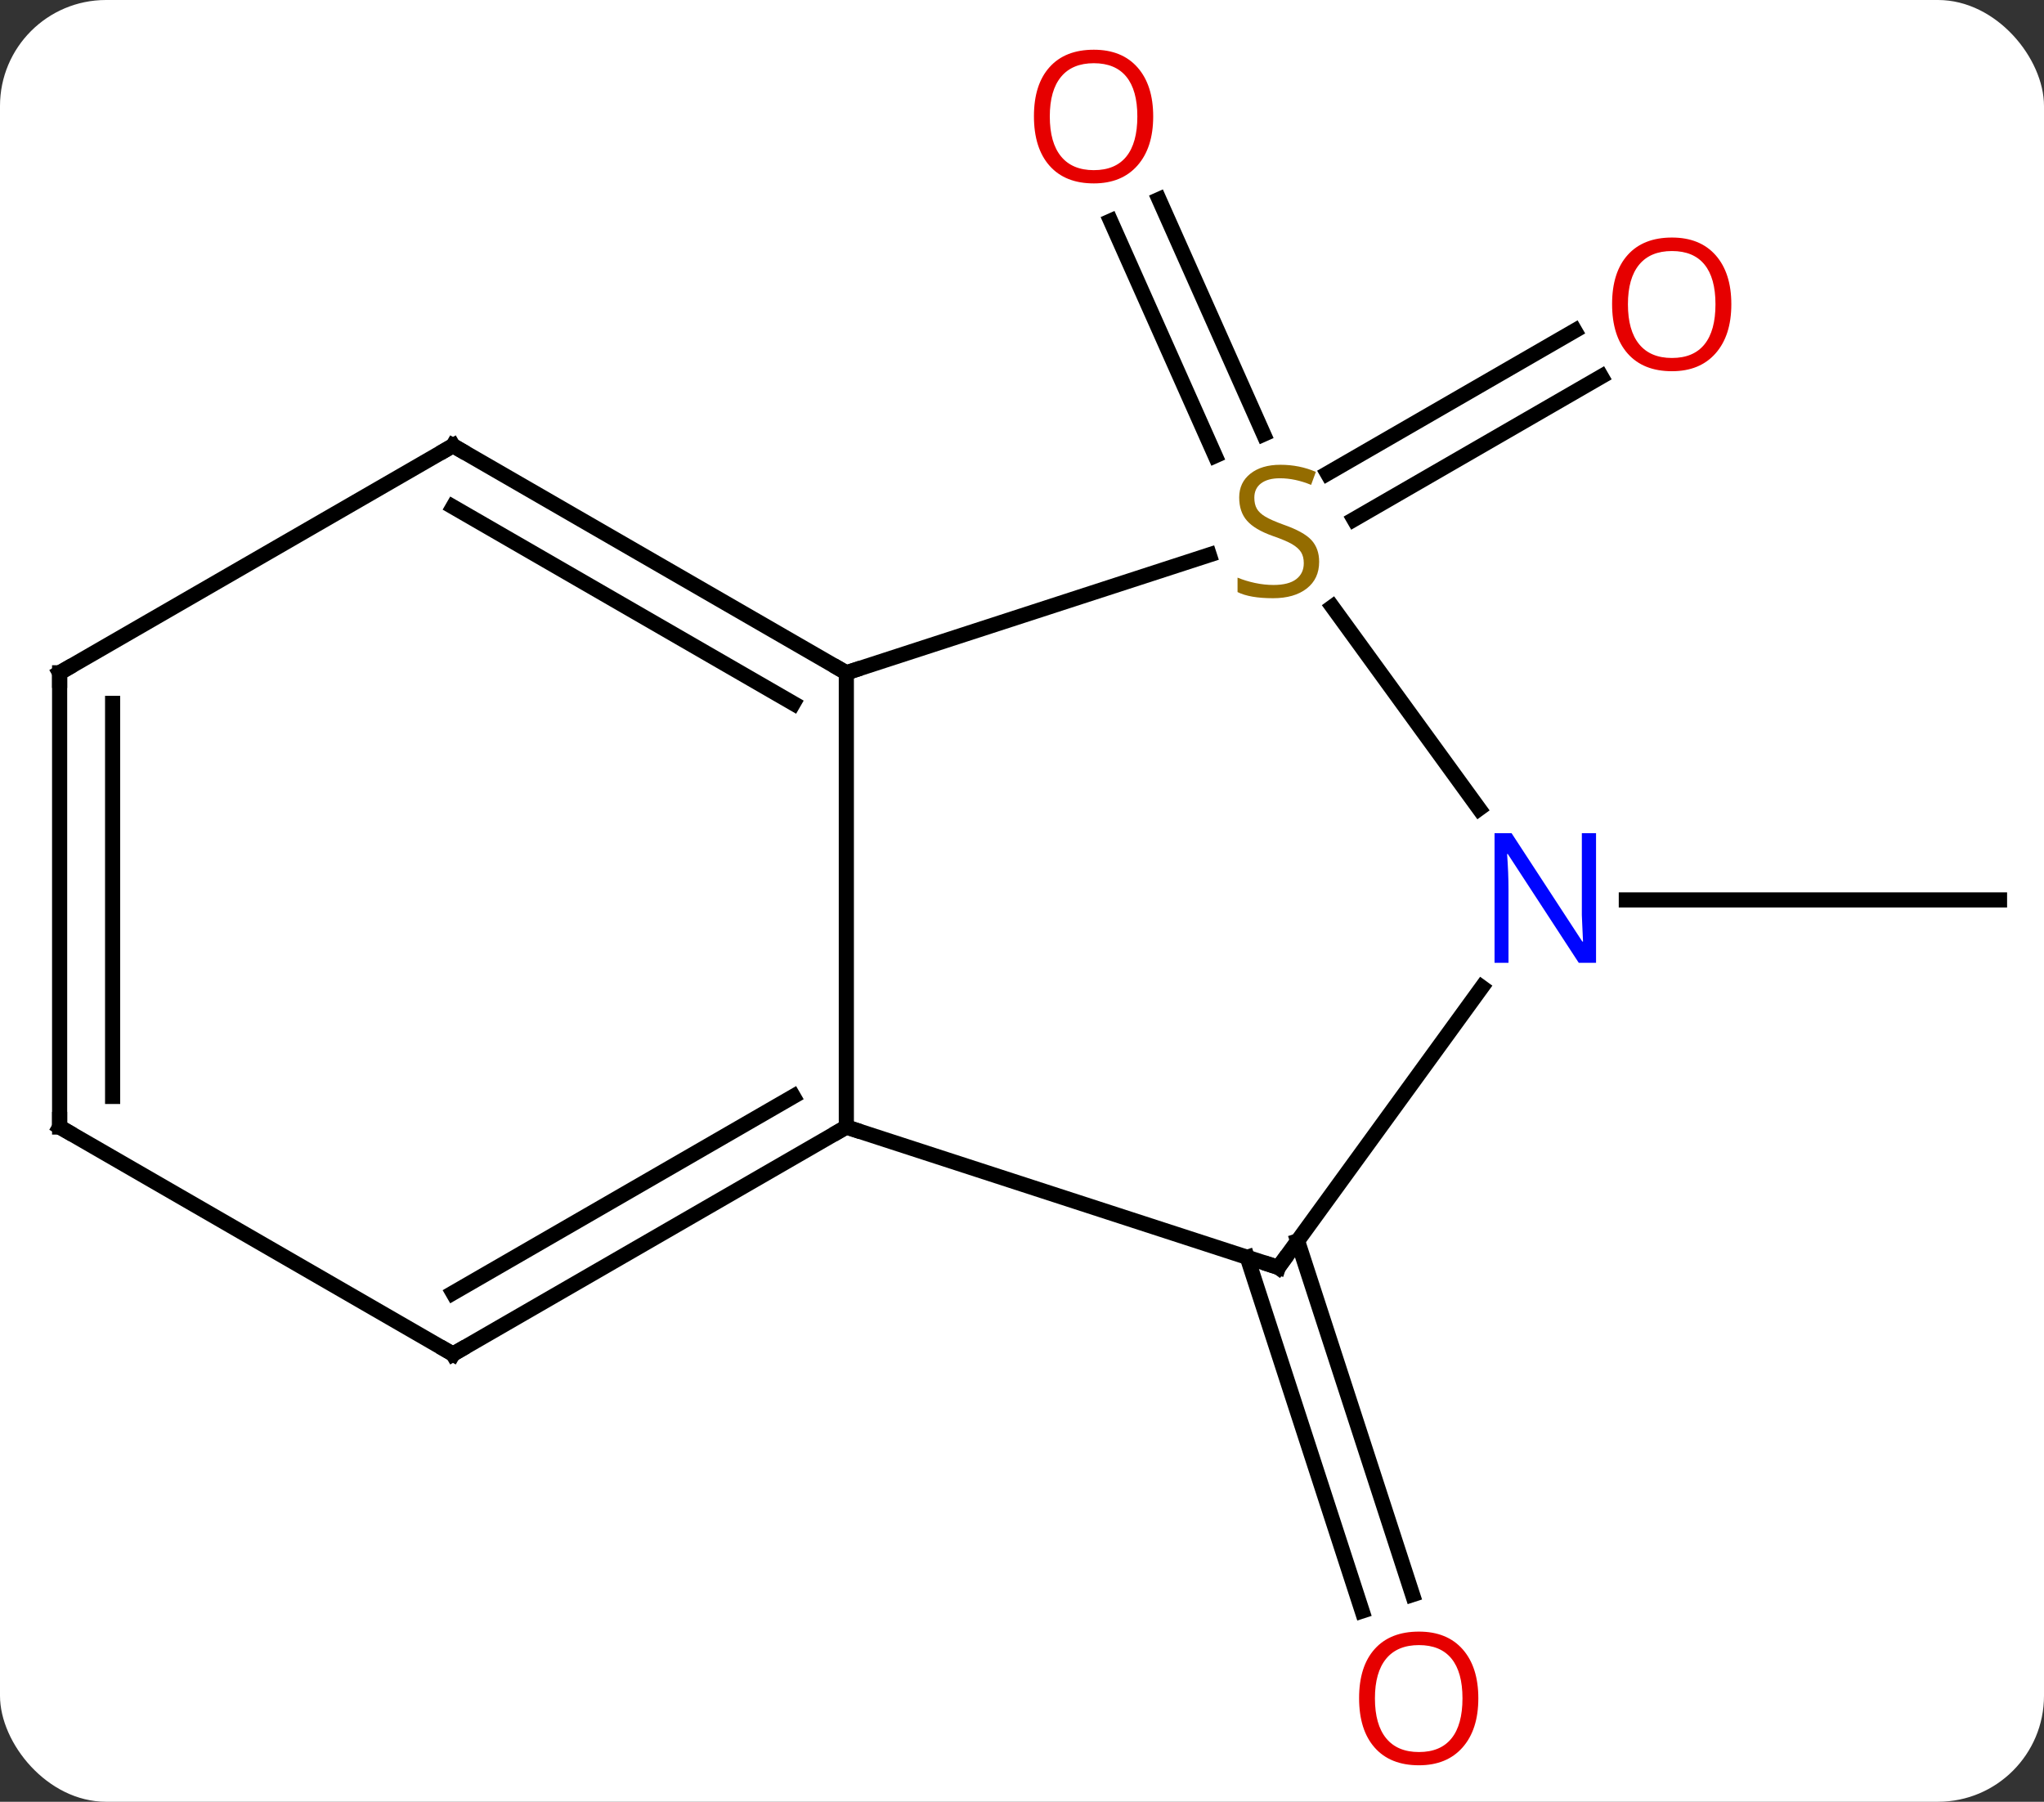 <svg width="135" viewBox="0 0 135 119" style="fill-opacity:1; color-rendering:auto; color-interpolation:auto; text-rendering:auto; stroke:black; stroke-linecap:square; stroke-miterlimit:10; shape-rendering:auto; stroke-opacity:1; fill:black; stroke-dasharray:none; font-weight:normal; stroke-width:1; font-family:'Open Sans'; font-style:normal; stroke-linejoin:miter; font-size:12; stroke-dashoffset:0; image-rendering:auto;" height="119" class="cas-substance-image" xmlns:xlink="http://www.w3.org/1999/xlink" xmlns="http://www.w3.org/2000/svg"><rect x="0" y="0" width="135" height="119" fill="#333333" stroke="none"/><svg class="cas-substance-single-component"><rect y="0" x="0" width="135" stroke="none" ry="7" rx="7" height="119" fill="white" class="cas-substance-group"/><svg y="0" x="0" width="135" viewBox="0 0 135 119" style="fill:black;" height="119" class="cas-substance-single-component-image"><svg><g><g transform="translate(68,60)" style="text-rendering:geometricPrecision; color-rendering:optimizeQuality; color-interpolation:linearRGB; stroke-linecap:butt; image-rendering:optimizeQuality;"><line y2="21.959" y1="45.319" x2="17.702" x1="25.293" style="fill:none;"/><line y2="23.04" y1="46.401" x2="14.374" x1="21.964" style="fill:none;"/><line y2="-29.899" y1="-45.408" x2="12.26" x1="5.354" style="fill:none;"/><line y2="-31.323" y1="-46.831" x2="15.457" x1="8.551" style="fill:none;"/><line y2="-28.728" y1="-38.161" x2="19.675" x1="36.013" style="fill:none;"/><line y2="-25.697" y1="-35.13" x2="21.425" x1="37.763" style="fill:none;"/><line y2="-0.564" y1="-0.564" x2="39.414" x1="64.062" style="fill:none;"/><line y2="-15.564" y1="14.436" x2="-12.102" x1="-12.102" style="fill:none;"/><line y2="23.709" y1="14.436" x2="16.431" x1="-12.102" style="fill:none;"/><line y2="29.436" y1="14.436" x2="-38.082" x1="-12.102" style="fill:none;"/><line y2="25.395" y1="12.415" x2="-38.082" x1="-15.602" style="fill:none;"/><line y2="-23.352" y1="-15.564" x2="11.87" x1="-12.102" style="fill:none;"/><line y2="-30.564" y1="-15.564" x2="-38.082" x1="-12.102" style="fill:none;"/><line y2="-26.523" y1="-13.543" x2="-38.082" x1="-15.602" style="fill:none;"/><line y2="5.21" y1="23.709" x2="29.868" x1="16.431" style="fill:none;"/><line y2="14.436" y1="29.436" x2="-64.062" x1="-38.082" style="fill:none;"/><line y2="-6.588" y1="-19.919" x2="29.686" x1="20.002" style="fill:none;"/><line y2="-15.564" y1="-30.564" x2="-64.062" x1="-38.082" style="fill:none;"/><line y2="-15.564" y1="14.436" x2="-64.062" x1="-64.062" style="fill:none;"/><line y2="-13.543" y1="12.415" x2="-60.562" x1="-60.562" style="fill:none;"/></g><g transform="translate(68,60)" style="fill:rgb(230,0,0); text-rendering:geometricPrecision; color-rendering:optimizeQuality; image-rendering:optimizeQuality; font-family:'Open Sans'; stroke:rgb(230,0,0); color-interpolation:linearRGB;"><path style="stroke:none;" d="M29.639 52.169 Q29.639 54.231 28.599 55.411 Q27.56 56.591 25.717 56.591 Q23.826 56.591 22.795 55.426 Q21.764 54.262 21.764 52.153 Q21.764 50.059 22.795 48.911 Q23.826 47.762 25.717 47.762 Q27.576 47.762 28.607 48.934 Q29.639 50.106 29.639 52.169 ZM22.81 52.169 Q22.81 53.903 23.553 54.809 Q24.295 55.716 25.717 55.716 Q27.139 55.716 27.865 54.817 Q28.592 53.919 28.592 52.169 Q28.592 50.434 27.865 49.544 Q27.139 48.653 25.717 48.653 Q24.295 48.653 23.553 49.551 Q22.81 50.45 22.81 52.169 Z"/><path style="stroke:none;" d="M8.165 -52.309 Q8.165 -50.247 7.125 -49.067 Q6.086 -47.887 4.243 -47.887 Q2.352 -47.887 1.321 -49.051 Q0.289 -50.216 0.289 -52.325 Q0.289 -54.419 1.321 -55.567 Q2.352 -56.716 4.243 -56.716 Q6.102 -56.716 7.133 -55.544 Q8.165 -54.372 8.165 -52.309 ZM1.336 -52.309 Q1.336 -50.575 2.079 -49.669 Q2.821 -48.762 4.243 -48.762 Q5.665 -48.762 6.391 -49.661 Q7.118 -50.559 7.118 -52.309 Q7.118 -54.044 6.391 -54.934 Q5.665 -55.825 4.243 -55.825 Q2.821 -55.825 2.079 -54.926 Q1.336 -54.028 1.336 -52.309 Z"/><path style="stroke:none;" d="M46.349 -39.904 Q46.349 -37.842 45.309 -36.662 Q44.27 -35.482 42.427 -35.482 Q40.536 -35.482 39.505 -36.647 Q38.474 -37.811 38.474 -39.92 Q38.474 -42.014 39.505 -43.162 Q40.536 -44.311 42.427 -44.311 Q44.286 -44.311 45.317 -43.139 Q46.349 -41.967 46.349 -39.904 ZM39.52 -39.904 Q39.52 -38.17 40.263 -37.264 Q41.005 -36.357 42.427 -36.357 Q43.849 -36.357 44.575 -37.256 Q45.302 -38.154 45.302 -39.904 Q45.302 -41.639 44.575 -42.529 Q43.849 -43.42 42.427 -43.42 Q41.005 -43.42 40.263 -42.522 Q39.52 -41.623 39.52 -39.904 Z"/></g><g transform="translate(68,60)" style="stroke-linecap:butt; text-rendering:geometricPrecision; color-rendering:optimizeQuality; image-rendering:optimizeQuality; font-family:'Open Sans'; color-interpolation:linearRGB; stroke-miterlimit:5;"><path style="fill:none;" d="M-12.535 14.686 L-12.102 14.436 L-11.627 14.591"/><path style="fill:none;" d="M-12.535 -15.814 L-12.102 -15.564 L-11.627 -15.719"/><path style="fill:none;" d="M15.956 23.555 L16.431 23.709 L16.725 23.305"/><path style="fill:none;" d="M-37.649 29.186 L-38.082 29.436 L-38.515 29.186"/><path style="fill:rgb(148,108,0); stroke:none;" d="M19.126 -22.896 Q19.126 -21.771 18.306 -21.131 Q17.486 -20.49 16.079 -20.49 Q14.548 -20.49 13.736 -20.896 L13.736 -21.85 Q14.267 -21.631 14.884 -21.498 Q15.501 -21.365 16.111 -21.365 Q17.111 -21.365 17.611 -21.748 Q18.111 -22.131 18.111 -22.803 Q18.111 -23.24 17.931 -23.529 Q17.751 -23.818 17.337 -24.061 Q16.923 -24.303 16.064 -24.6 Q14.876 -25.021 14.361 -25.607 Q13.845 -26.193 13.845 -27.146 Q13.845 -28.131 14.587 -28.717 Q15.329 -29.303 16.564 -29.303 Q17.829 -29.303 18.908 -28.834 L18.595 -27.975 Q17.533 -28.412 16.533 -28.412 Q15.736 -28.412 15.29 -28.076 Q14.845 -27.74 14.845 -27.131 Q14.845 -26.693 15.009 -26.404 Q15.173 -26.115 15.564 -25.881 Q15.954 -25.646 16.767 -25.35 Q18.111 -24.881 18.619 -24.326 Q19.126 -23.771 19.126 -22.896 Z"/><path style="fill:none;" d="M-37.649 -30.314 L-38.082 -30.564 L-38.515 -30.314"/><path style="fill:rgb(0,5,255); stroke:none;" d="M37.414 3.592 L36.273 3.592 L31.585 -3.595 L31.539 -3.595 Q31.632 -2.33 31.632 -1.283 L31.632 3.592 L30.71 3.592 L30.71 -4.97 L31.835 -4.97 L36.507 2.186 L36.554 2.186 Q36.554 2.03 36.507 1.17 Q36.46 0.311 36.476 -0.064 L36.476 -4.97 L37.414 -4.97 L37.414 3.592 Z"/><path style="fill:none;" d="M-63.629 14.686 L-64.062 14.436 L-64.062 13.936"/><path style="fill:none;" d="M-63.629 -15.814 L-64.062 -15.564 L-64.062 -15.064"/></g></g></svg></svg></svg></svg>